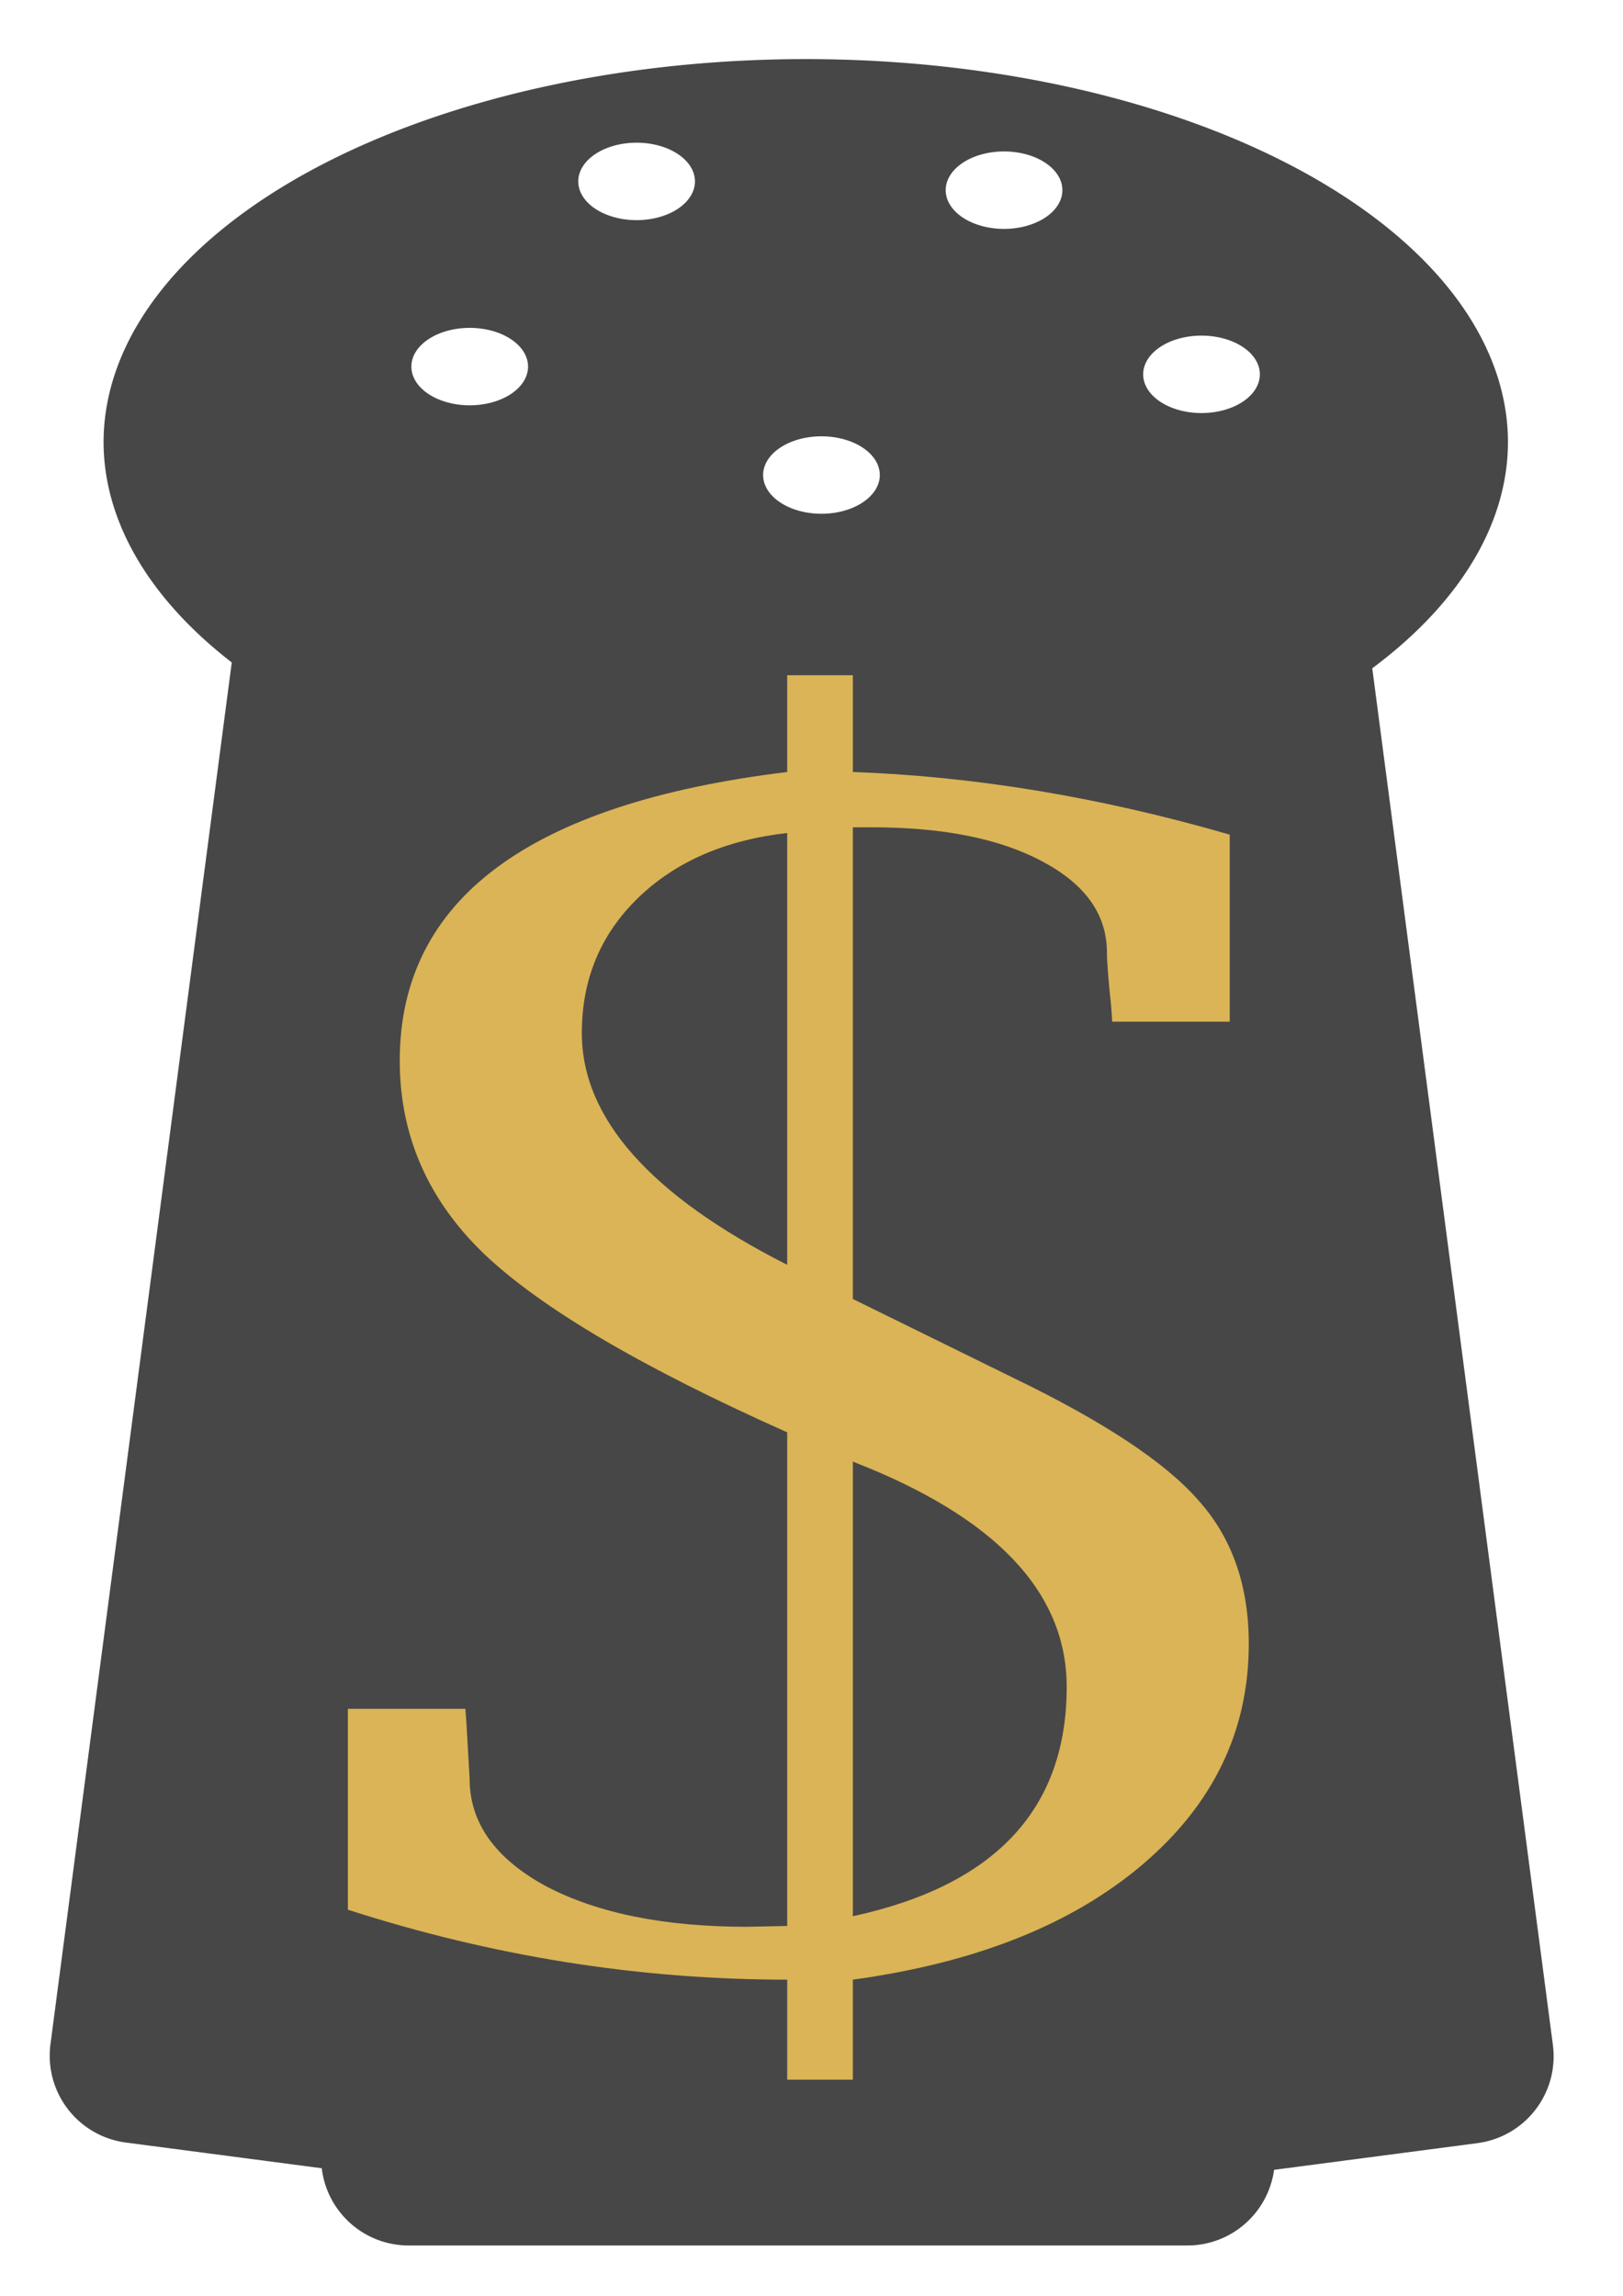 <?xml version="1.0" encoding="UTF-8" standalone="no"?>
<!-- Created with Inkscape (http://www.inkscape.org/) -->

<svg
   xmlns:dc="http://purl.org/dc/elements/1.1/"
   xmlns:cc="http://creativecommons.org/ns#"
   xmlns:rdf="http://www.w3.org/1999/02/22-rdf-syntax-ns#"
   xmlns:svg="http://www.w3.org/2000/svg"
   xmlns="http://www.w3.org/2000/svg"
   xmlns:sodipodi="http://sodipodi.sourceforge.net/DTD/sodipodi-0.dtd"
   xmlns:inkscape="http://www.inkscape.org/namespaces/inkscape"
   width="210mm"
   height="297mm"
   viewBox="0 0 210 297"
   version="1.1"
   id="svg4682"
   inkscape:version="0.92.0 r15299"
   sodipodi:docname="black-gold.svg">
  <defs
     id="defs4676" />
  <sodipodi:namedview
     id="base"
     pagecolor="#ffffff"
     bordercolor="#666666"
     borderopacity="1.0"
     inkscape:pageopacity="0.0"
     inkscape:pageshadow="2"
     inkscape:zoom="0.59714112"
     inkscape:cx="164.23623"
     inkscape:cy="531.32079"
     inkscape:document-units="mm"
     inkscape:current-layer="layer1"
     showgrid="false"
     inkscape:window-width="1920"
     inkscape:window-height="1001"
     inkscape:window-x="-9"
     inkscape:window-y="-9"
     inkscape:window-maximized="1" />
  <g
     inkscape:label="Layer 1"
     inkscape:groupmode="layer"
     id="layer1">
    <path
       style="opacity:0.81;fill:#1e1d1d;fill-opacity:1;stroke:none;stroke-width:0.93;stroke-opacity:1"
       d="M 393.428 28.852 A 342.857 187.143 0 0 0 50.57 215.994 A 342.857 187.143 0 0 0 113.16 323.395 L 24.646 997.879 C 21.557 1021.42 38.021 1042.858 61.562 1045.947 L 157.102 1058.484 C 159.633 1079.779 177.643 1096.189 199.641 1096.189 L 579.641 1096.189 C 601.373 1096.189 619.216 1080.172 622.084 1059.252 L 721.293 1046.232 C 744.834 1043.143 761.298 1021.705 758.209 998.164 L 670.029 326.238 A 342.857 187.143 0 0 0 736.285 215.994 A 342.857 187.143 0 0 0 393.428 28.852 z M 310.83 69.662 A 28.487 18.903 0 0 1 339.318 88.566 A 28.487 18.903 0 0 1 310.83 107.469 A 28.487 18.903 0 0 1 282.344 88.566 A 28.487 18.903 0 0 1 310.83 69.662 z M 490.232 73.932 A 28.487 18.903 0 0 1 518.721 92.834 A 28.487 18.903 0 0 1 490.232 111.738 A 28.487 18.903 0 0 1 461.746 92.834 A 28.487 18.903 0 0 1 490.232 73.932 z M 229.344 160.059 A 28.487 18.903 0 0 1 257.832 178.961 A 28.487 18.903 0 0 1 229.344 197.865 A 28.487 18.903 0 0 1 200.857 178.961 A 28.487 18.903 0 0 1 229.344 160.059 z M 586.656 163.838 A 28.487 18.903 0 0 1 615.143 182.742 A 28.487 18.903 0 0 1 586.656 201.645 A 28.487 18.903 0 0 1 558.168 182.742 A 28.487 18.903 0 0 1 586.656 163.838 z M 401.09 212.998 A 28.487 18.903 0 0 1 429.576 231.902 A 28.487 18.903 0 0 1 401.09 250.805 A 28.487 18.903 0 0 1 372.602 231.902 A 28.487 18.903 0 0 1 401.09 212.998 z "
       transform="scale(0.265)"
       id="path4485-4" />
    <path
       style="opacity:0.81;fill:#fcce5a;fill-opacity:1;stroke:none;stroke-width:0.265;stroke-opacity:1"
       d="m 101.857,87.351 v 12.519 c -33.423,4.068 -50.134,16.518 -50.134,37.348 0,9.679 3.652,18.025 10.958,25.039 7.397,7.014 20.456,14.693 39.176,23.039 v 63.86 l -5.205,0.105 c -10.684,0 -19.36,-1.753 -26.026,-5.26 -6.575,-3.577 -9.862,-8.206 -9.862,-13.887 -0.091,-1.543 -0.228,-3.928 -0.411,-7.154 l -0.137,-1.893 H 45.011 v 25.985 c 18.721,6.032 37.67,9.048 56.847,9.048 v 12.94 h 8.493 v -12.94 c 15.89,-2.174 28.4,-7.154 37.532,-14.939 9.132,-7.785 13.698,-17.289 13.698,-28.51 0,-7.575 -2.192,-13.782 -6.575,-18.621 -4.292,-4.91 -12.328,-10.205 -24.108,-15.886 l -20.547,-10.1 v -61.019 h 2.465 c 9.223,0 16.575,1.473 22.054,4.419 5.57,2.946 8.356,6.873 8.356,11.783 0,1.192 0.182,3.507 0.548,6.944 l 0.137,1.999 h 15.205 v -24.197 c -16.711,-4.839 -32.966,-7.54 -48.764,-8.101 V 87.351 Z m 0,20.41 v 55.864 c -17.716,-8.977 -26.574,-18.972 -26.574,-29.983 0,-6.944 2.42,-12.765 7.26,-17.464 4.84,-4.699 11.278,-7.505 19.314,-8.417 z m 8.493,81.323 c 18.447,7.154 27.67,16.868 27.67,29.142 0,15.781 -9.223,25.67 -27.67,29.668 z"
       id="path3682"
       inkscape:connector-curvature="0" />
  </g>
</svg>
